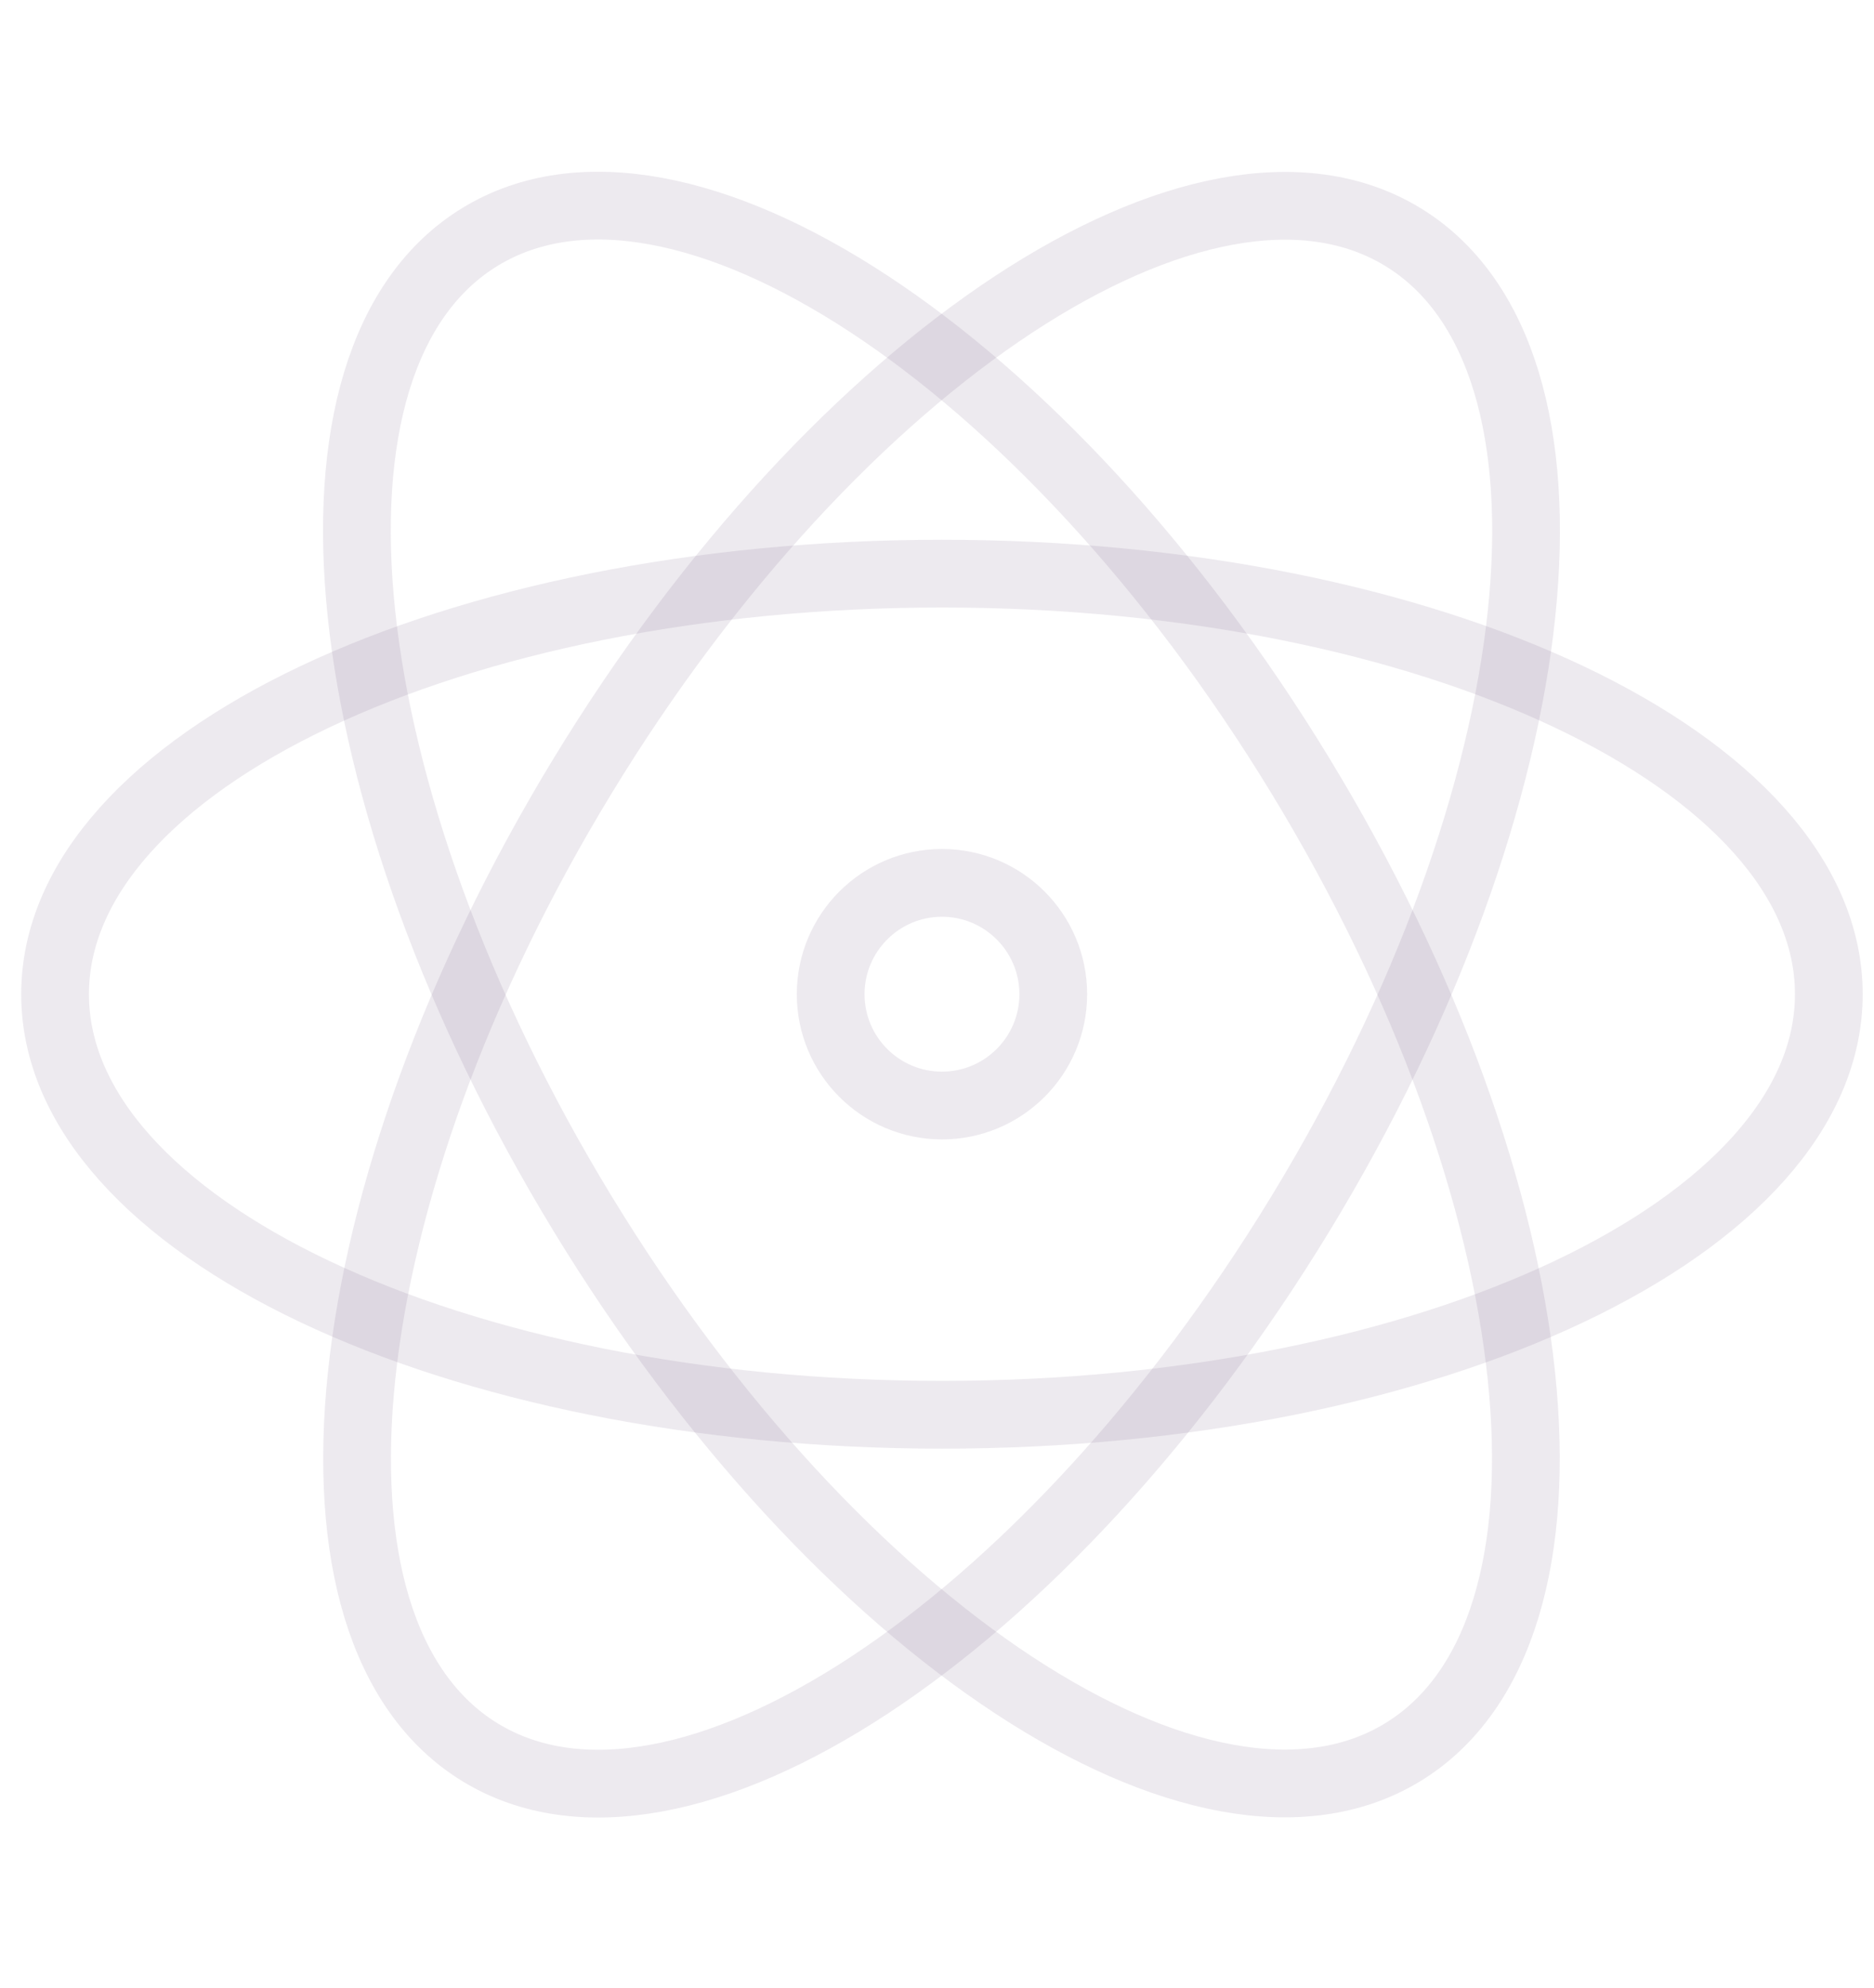 <svg width="83" height="88" viewBox="0 0 83 88" fill="none" xmlns="http://www.w3.org/2000/svg">
<path d="M41.719 62.635C63.413 62.635 80.999 54.299 80.999 44.016C80.999 33.733 63.413 25.396 41.719 25.396C20.026 25.396 2.439 33.733 2.439 44.016C2.439 54.299 20.026 62.635 41.719 62.635Z" stroke="#4D2C5E" stroke-opacity="0.1" stroke-width="3" stroke-miterlimit="10" stroke-linecap="round" stroke-linejoin="round"/>
<path d="M57.605 53.721C68.886 35.193 70.911 15.837 62.128 10.49C53.345 5.143 37.08 15.829 25.8 34.357C14.519 52.886 12.494 72.241 21.277 77.588C30.059 82.935 46.324 72.25 57.605 53.721Z" stroke="#4D2C5E" stroke-opacity="0.1" stroke-width="3" stroke-miterlimit="10" stroke-linecap="round" stroke-linejoin="round"/>
<path d="M62.12 77.58C70.903 72.233 68.878 52.878 57.597 34.349C46.316 15.82 30.052 5.135 21.269 10.482C12.486 15.829 14.511 35.184 25.792 53.713C37.073 72.242 53.337 82.927 62.12 77.58Z" stroke="#4D2C5E" stroke-opacity="0.1" stroke-width="3" stroke-miterlimit="10" stroke-linecap="round" stroke-linejoin="round"/>
<path d="M41.72 48.944C44.442 48.944 46.649 46.738 46.649 44.016C46.649 41.294 44.442 39.087 41.72 39.087C38.998 39.087 36.791 41.294 36.791 44.016C36.791 46.738 38.998 48.944 41.72 48.944Z" stroke="#4D2C5E" stroke-opacity="0.1" stroke-width="3" stroke-miterlimit="10" stroke-linecap="round" stroke-linejoin="round"/>
</svg>
